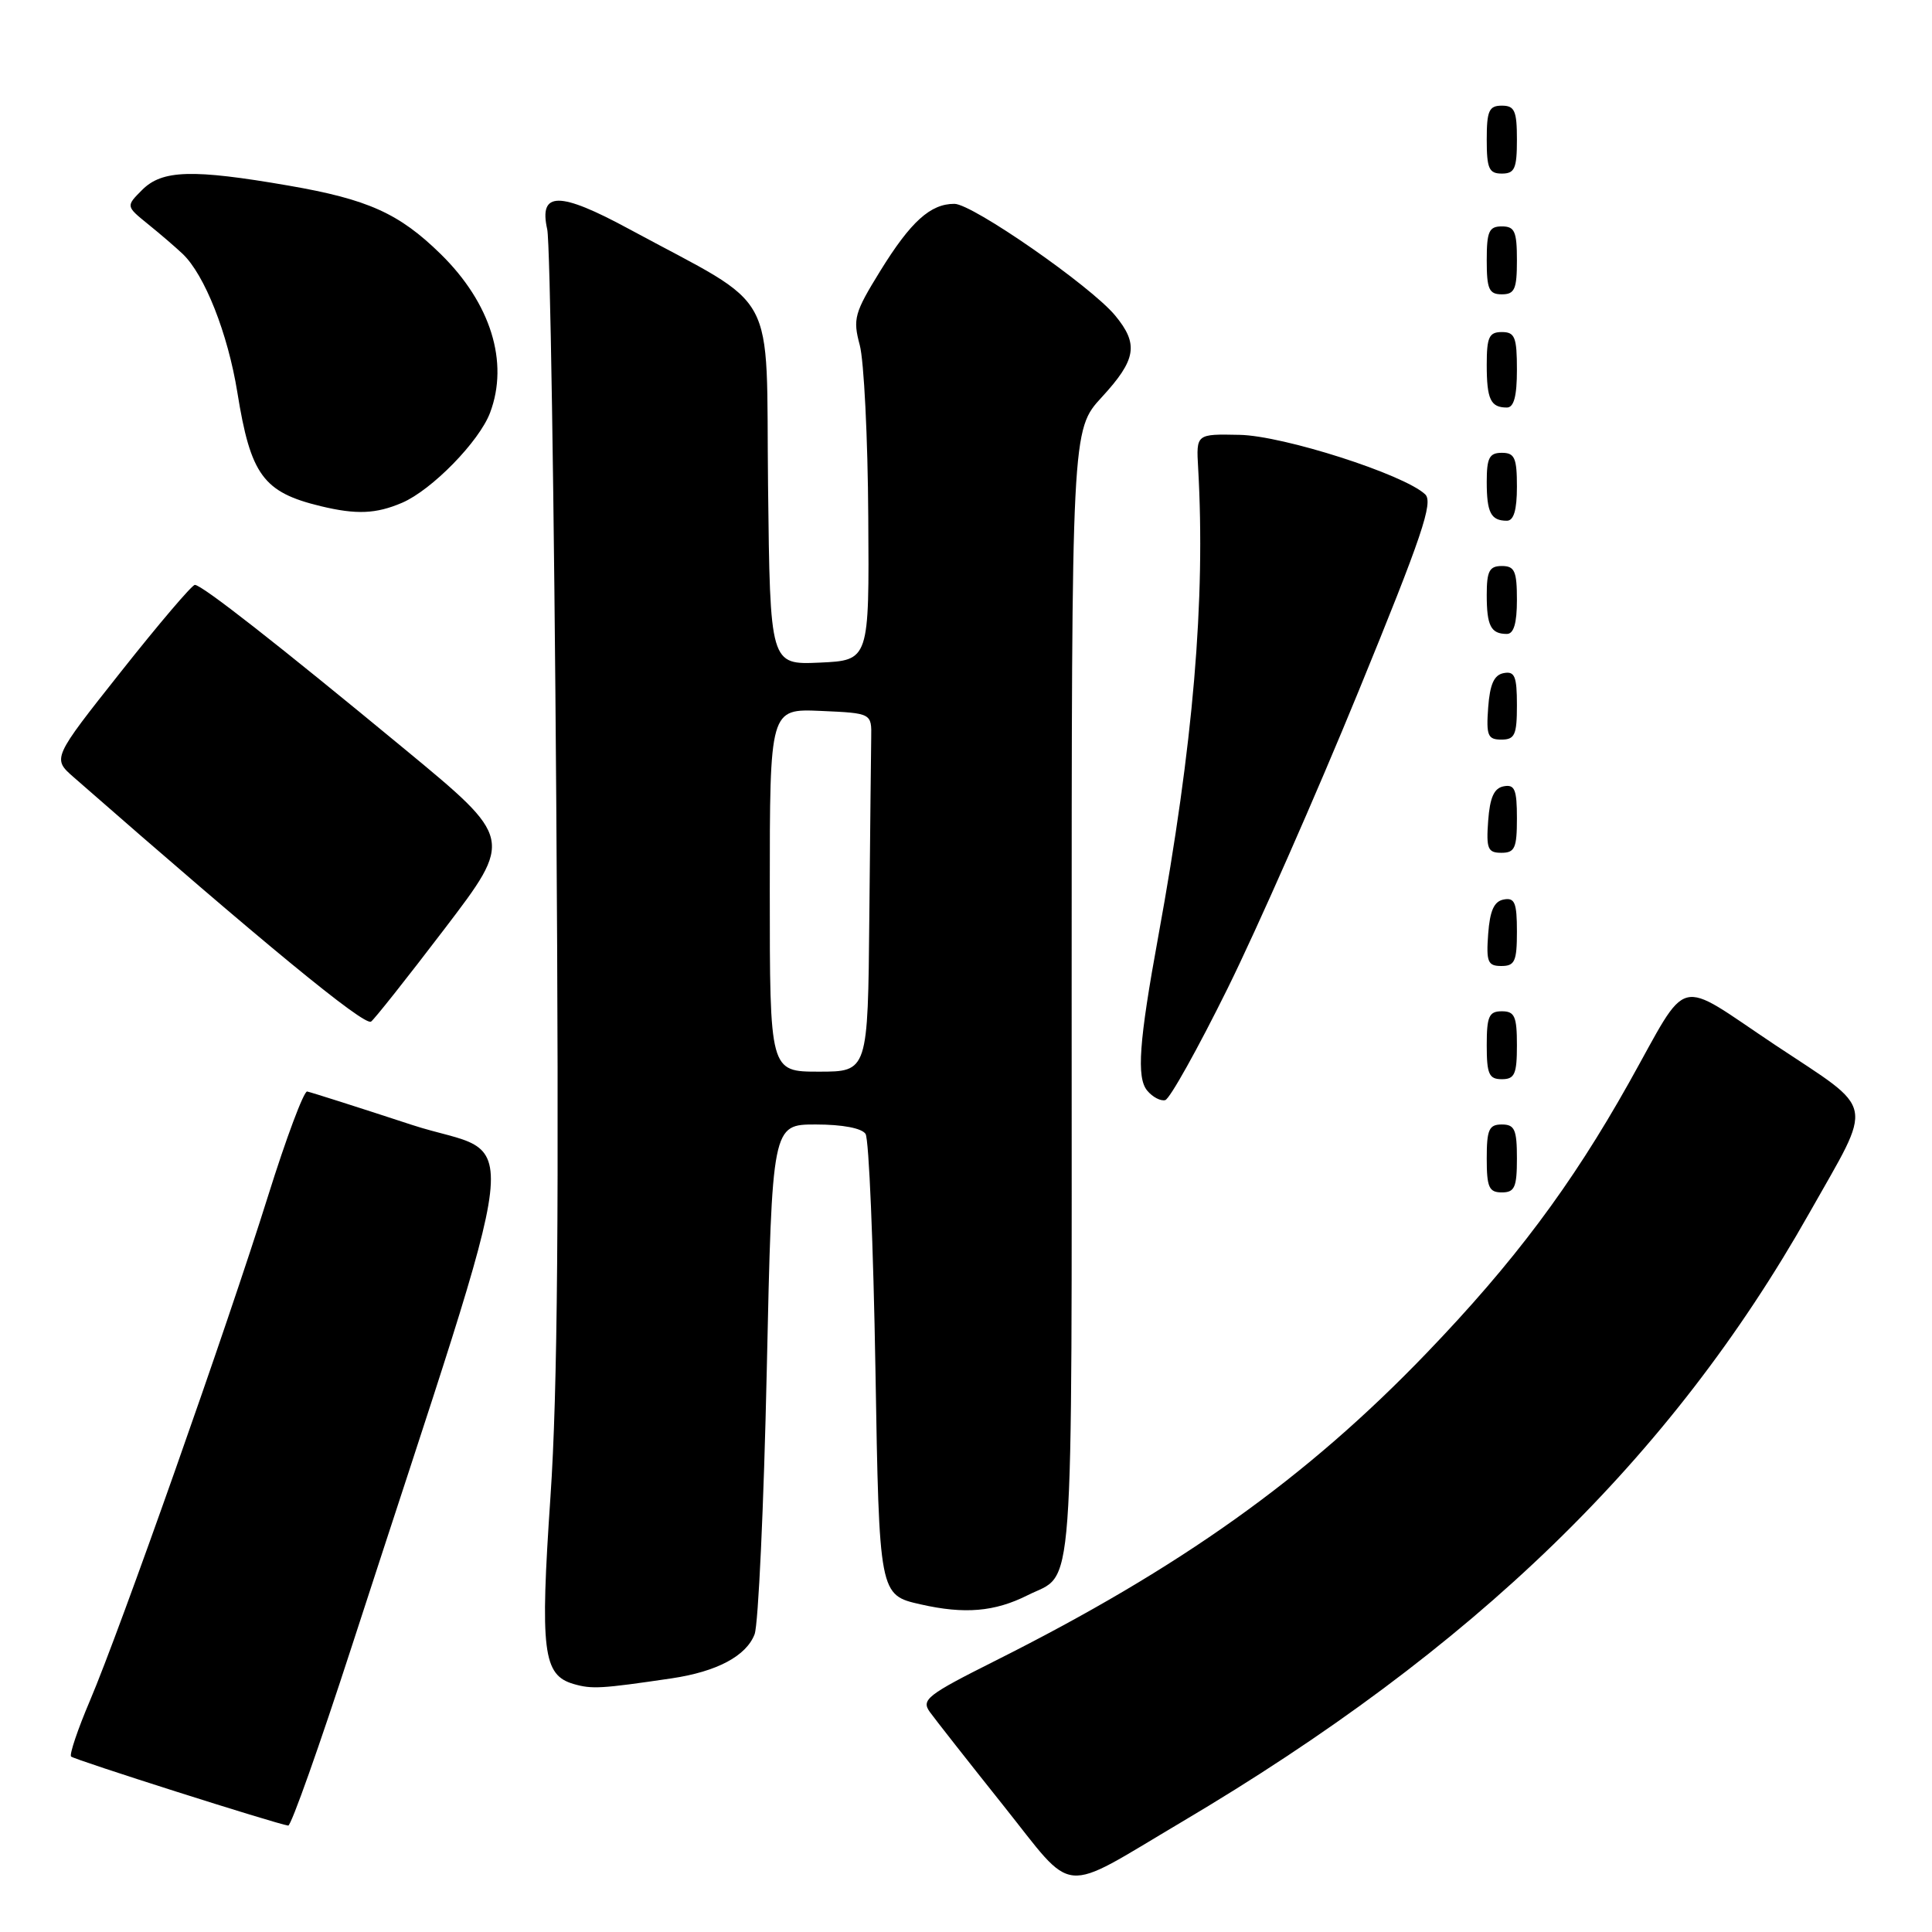 <?xml version="1.0" encoding="UTF-8" standalone="no"?>
<!DOCTYPE svg PUBLIC "-//W3C//DTD SVG 1.1//EN" "http://www.w3.org/Graphics/SVG/1.1/DTD/svg11.dtd" >
<svg xmlns="http://www.w3.org/2000/svg" xmlns:xlink="http://www.w3.org/1999/xlink" version="1.1" viewBox="0 0 256 256">
 <g >
 <path fill="currentColor"
d=" M 156.50 241.47 C 195.35 218.49 221.39 193.23 239.73 160.76 C 248.32 145.54 248.71 147.44 235.21 138.46 C 221.81 129.53 223.98 128.97 215.83 143.50 C 208.18 157.13 200.59 167.27 189.00 179.32 C 173.14 195.82 156.42 207.75 131.86 220.07 C 122.83 224.60 122.04 225.22 123.21 226.85 C 123.92 227.83 128.30 233.41 132.95 239.24 C 142.60 251.33 140.22 251.11 156.50 241.47 Z  M 46.58 218.25 C 70.19 145.52 69.23 153.84 54.57 149.05 C 47.38 146.69 41.14 144.71 40.70 144.63 C 40.26 144.56 37.92 150.80 35.51 158.50 C 30.12 175.73 15.93 215.92 11.92 225.34 C 10.29 229.17 9.17 232.50 9.42 232.75 C 9.83 233.17 36.56 241.67 38.19 241.90 C 38.57 241.96 42.34 231.31 46.58 218.25 Z  M 89.00 222.39 C 94.99 221.50 98.89 219.43 99.99 216.54 C 100.48 215.24 101.21 199.51 101.60 181.59 C 102.31 149.00 102.31 149.00 108.10 149.00 C 111.63 149.00 114.20 149.49 114.69 150.25 C 115.14 150.94 115.72 164.97 116.00 181.43 C 116.50 211.35 116.50 211.35 122.00 212.59 C 127.82 213.91 131.80 213.57 136.16 211.38 C 142.43 208.23 142.00 214.09 142.00 131.91 C 142.00 56.96 142.00 56.96 146.00 52.62 C 150.57 47.65 150.91 45.60 147.75 41.79 C 144.51 37.89 128.87 27.02 126.47 27.01 C 123.29 27.00 120.68 29.36 116.64 35.90 C 113.21 41.46 112.99 42.25 113.92 45.72 C 114.48 47.80 114.99 58.05 115.05 68.50 C 115.18 87.50 115.18 87.50 108.61 87.80 C 102.04 88.09 102.04 88.09 101.77 64.36 C 101.47 37.60 103.41 41.20 83.38 30.36 C 74.09 25.33 71.38 25.34 72.51 30.39 C 72.89 32.10 73.43 66.35 73.71 106.50 C 74.09 160.20 73.89 184.48 72.94 198.32 C 71.55 218.80 71.94 221.96 76.01 223.14 C 78.43 223.84 79.63 223.77 89.00 222.39 Z  M 201.00 153.50 C 201.00 149.67 200.70 149.00 199.00 149.00 C 197.30 149.00 197.00 149.67 197.00 153.50 C 197.00 157.33 197.30 158.00 199.00 158.00 C 200.70 158.00 201.00 157.33 201.00 153.50 Z  M 162.66 130.98 C 166.59 123.02 174.40 105.31 180.00 91.63 C 188.43 71.04 189.95 66.54 188.84 65.50 C 186.02 62.85 170.04 57.73 164.25 57.62 C 158.50 57.50 158.50 57.50 158.76 62.00 C 159.75 79.46 158.12 98.68 153.48 124.06 C 150.92 138.06 150.58 142.79 152.01 144.51 C 152.72 145.37 153.80 145.93 154.40 145.77 C 155.01 145.60 158.72 138.95 162.66 130.98 Z  M 201.00 138.50 C 201.00 134.67 200.70 134.00 199.00 134.00 C 197.30 134.00 197.00 134.67 197.00 138.50 C 197.00 142.33 197.30 143.00 199.00 143.00 C 200.70 143.00 201.00 142.33 201.00 138.50 Z  M 58.91 123.07 C 68.00 111.14 68.00 111.14 53.69 99.32 C 36.67 85.26 26.75 77.50 25.82 77.50 C 25.44 77.50 21.04 82.67 16.03 89.00 C 6.92 100.50 6.92 100.50 9.78 103.00 C 34.93 125.01 48.20 135.92 49.16 135.37 C 49.52 135.17 53.91 129.63 58.91 123.07 Z  M 201.00 123.43 C 201.00 119.61 200.71 118.91 199.25 119.19 C 197.97 119.43 197.42 120.66 197.19 123.76 C 196.92 127.47 197.14 128.00 198.94 128.00 C 200.72 128.00 201.00 127.38 201.00 123.43 Z  M 201.00 108.43 C 201.00 104.61 200.71 103.91 199.25 104.19 C 197.97 104.43 197.42 105.66 197.19 108.76 C 196.92 112.47 197.14 113.00 198.94 113.00 C 200.72 113.00 201.00 112.38 201.00 108.43 Z  M 201.00 93.43 C 201.00 89.61 200.71 88.91 199.25 89.19 C 197.97 89.43 197.42 90.66 197.19 93.76 C 196.92 97.47 197.14 98.00 198.94 98.00 C 200.72 98.00 201.00 97.38 201.00 93.43 Z  M 201.00 79.50 C 201.00 75.67 200.70 75.00 199.00 75.00 C 197.35 75.00 197.00 75.67 197.00 78.83 C 197.00 82.93 197.55 84.00 199.67 84.00 C 200.58 84.00 201.00 82.58 201.00 79.50 Z  M 201.00 64.50 C 201.00 60.67 200.70 60.00 199.00 60.00 C 197.35 60.00 197.00 60.67 197.00 63.83 C 197.00 67.93 197.55 69.00 199.67 69.00 C 200.58 69.00 201.00 67.58 201.00 64.50 Z  M 53.28 66.62 C 57.23 64.92 63.51 58.49 64.94 54.68 C 67.46 47.99 65.03 40.17 58.40 33.67 C 52.89 28.27 48.76 26.41 38.22 24.59 C 25.49 22.39 21.49 22.51 18.84 25.16 C 16.68 27.32 16.68 27.32 19.59 29.68 C 21.19 30.97 23.26 32.75 24.19 33.63 C 27.11 36.39 30.19 44.19 31.45 51.99 C 33.21 62.95 34.88 65.23 42.50 67.07 C 47.23 68.21 49.82 68.10 53.28 66.62 Z  M 201.00 49.00 C 201.00 44.67 200.73 44.00 199.00 44.00 C 197.31 44.00 197.00 44.67 197.00 48.33 C 197.00 52.92 197.51 54.00 199.67 54.00 C 200.60 54.00 201.00 52.50 201.00 49.00 Z  M 201.00 34.50 C 201.00 30.67 200.70 30.00 199.00 30.00 C 197.30 30.00 197.00 30.67 197.00 34.50 C 197.00 38.33 197.30 39.00 199.00 39.00 C 200.70 39.00 201.00 38.33 201.00 34.50 Z  M 201.00 18.50 C 201.00 14.67 200.70 14.00 199.00 14.00 C 197.30 14.00 197.00 14.67 197.00 18.50 C 197.00 22.33 197.30 23.00 199.00 23.00 C 200.70 23.00 201.00 22.33 201.00 18.50 Z  M 102.00 117.95 C 102.00 93.91 102.00 93.91 108.75 94.20 C 115.50 94.50 115.50 94.50 115.44 97.75 C 115.41 99.54 115.30 110.22 115.19 121.50 C 115.00 142.00 115.00 142.00 108.50 142.00 C 102.00 142.00 102.00 142.00 102.00 117.95 Z "/>
</g>
</svg>